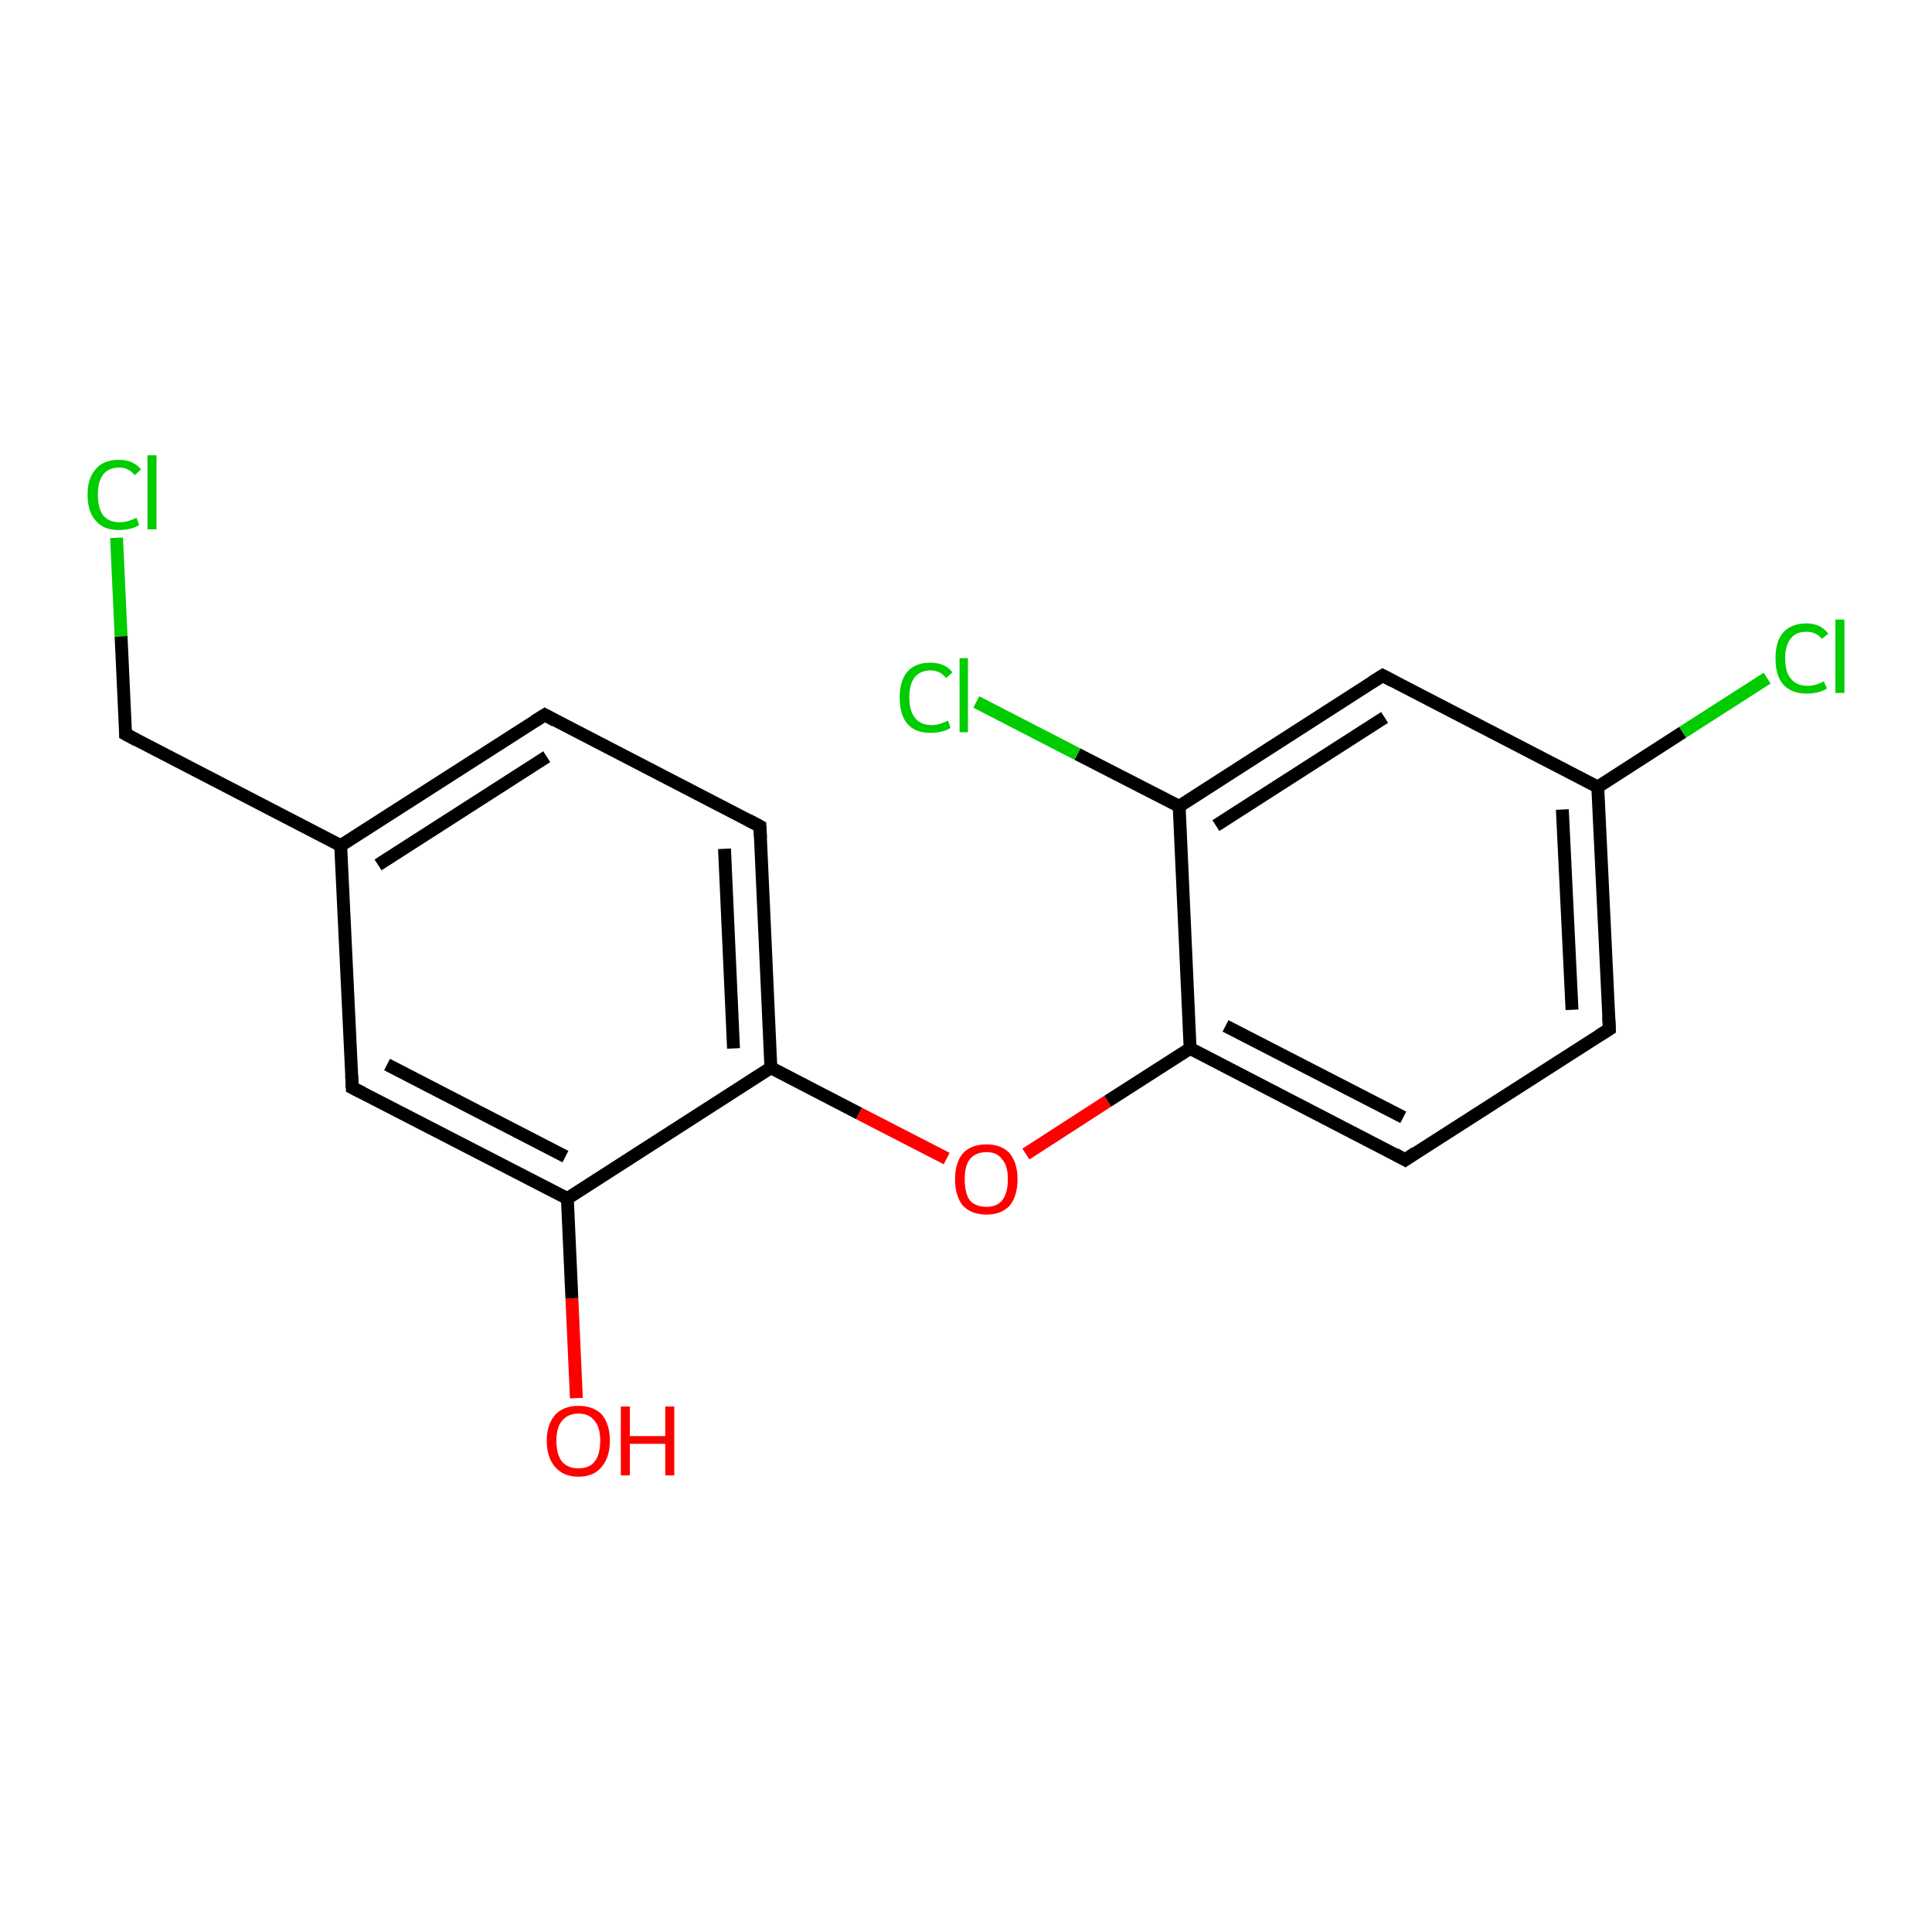 <?xml version='1.0' encoding='iso-8859-1'?>
<svg version='1.1' baseProfile='full'
              xmlns='http://www.w3.org/2000/svg'
                      xmlns:rdkit='http://www.rdkit.org/xml'
                      xmlns:xlink='http://www.w3.org/1999/xlink'
                  xml:space='preserve'
width='300px' height='300px' viewBox='0 0 300 300'>
<!-- END OF HEADER -->
<rect style='opacity:1.0;fill:#FFFFFF;stroke:none' width='300.0' height='300.0' x='0.0' y='0.0'> </rect>
<path class='bond-0 atom-0 atom-1' d='M 89.5,217.1 L 88.8,201.6' style='fill:none;fill-rule:evenodd;stroke:#FF0000;stroke-width:2.0px;stroke-linecap:butt;stroke-linejoin:miter;stroke-opacity:1' />
<path class='bond-0 atom-0 atom-1' d='M 88.8,201.6 L 88.1,186.1' style='fill:none;fill-rule:evenodd;stroke:#000000;stroke-width:2.0px;stroke-linecap:butt;stroke-linejoin:miter;stroke-opacity:1' />
<path class='bond-1 atom-1 atom-2' d='M 88.1,186.1 L 54.7,168.9' style='fill:none;fill-rule:evenodd;stroke:#000000;stroke-width:2.0px;stroke-linecap:butt;stroke-linejoin:miter;stroke-opacity:1' />
<path class='bond-1 atom-1 atom-2' d='M 87.8,179.6 L 60.1,165.3' style='fill:none;fill-rule:evenodd;stroke:#000000;stroke-width:2.0px;stroke-linecap:butt;stroke-linejoin:miter;stroke-opacity:1' />
<path class='bond-2 atom-2 atom-3' d='M 54.7,168.9 L 52.9,131.3' style='fill:none;fill-rule:evenodd;stroke:#000000;stroke-width:2.0px;stroke-linecap:butt;stroke-linejoin:miter;stroke-opacity:1' />
<path class='bond-3 atom-3 atom-4' d='M 52.9,131.3 L 19.5,114.0' style='fill:none;fill-rule:evenodd;stroke:#000000;stroke-width:2.0px;stroke-linecap:butt;stroke-linejoin:miter;stroke-opacity:1' />
<path class='bond-4 atom-4 atom-5' d='M 19.5,114.0 L 18.8,98.8' style='fill:none;fill-rule:evenodd;stroke:#000000;stroke-width:2.0px;stroke-linecap:butt;stroke-linejoin:miter;stroke-opacity:1' />
<path class='bond-4 atom-4 atom-5' d='M 18.8,98.8 L 18.1,83.5' style='fill:none;fill-rule:evenodd;stroke:#00CC00;stroke-width:2.0px;stroke-linecap:butt;stroke-linejoin:miter;stroke-opacity:1' />
<path class='bond-5 atom-3 atom-6' d='M 52.9,131.3 L 84.6,111.0' style='fill:none;fill-rule:evenodd;stroke:#000000;stroke-width:2.0px;stroke-linecap:butt;stroke-linejoin:miter;stroke-opacity:1' />
<path class='bond-5 atom-3 atom-6' d='M 58.7,134.3 L 84.9,117.5' style='fill:none;fill-rule:evenodd;stroke:#000000;stroke-width:2.0px;stroke-linecap:butt;stroke-linejoin:miter;stroke-opacity:1' />
<path class='bond-6 atom-6 atom-7' d='M 84.6,111.0 L 118.0,128.3' style='fill:none;fill-rule:evenodd;stroke:#000000;stroke-width:2.0px;stroke-linecap:butt;stroke-linejoin:miter;stroke-opacity:1' />
<path class='bond-7 atom-7 atom-8' d='M 118.0,128.3 L 119.7,165.8' style='fill:none;fill-rule:evenodd;stroke:#000000;stroke-width:2.0px;stroke-linecap:butt;stroke-linejoin:miter;stroke-opacity:1' />
<path class='bond-7 atom-7 atom-8' d='M 112.5,131.8 L 113.9,162.8' style='fill:none;fill-rule:evenodd;stroke:#000000;stroke-width:2.0px;stroke-linecap:butt;stroke-linejoin:miter;stroke-opacity:1' />
<path class='bond-8 atom-8 atom-9' d='M 119.7,165.8 L 133.4,172.9' style='fill:none;fill-rule:evenodd;stroke:#000000;stroke-width:2.0px;stroke-linecap:butt;stroke-linejoin:miter;stroke-opacity:1' />
<path class='bond-8 atom-8 atom-9' d='M 133.4,172.9 L 147.0,179.9' style='fill:none;fill-rule:evenodd;stroke:#FF0000;stroke-width:2.0px;stroke-linecap:butt;stroke-linejoin:miter;stroke-opacity:1' />
<path class='bond-9 atom-9 atom-10' d='M 159.3,179.2 L 172.0,171.0' style='fill:none;fill-rule:evenodd;stroke:#FF0000;stroke-width:2.0px;stroke-linecap:butt;stroke-linejoin:miter;stroke-opacity:1' />
<path class='bond-9 atom-9 atom-10' d='M 172.0,171.0 L 184.8,162.8' style='fill:none;fill-rule:evenodd;stroke:#000000;stroke-width:2.0px;stroke-linecap:butt;stroke-linejoin:miter;stroke-opacity:1' />
<path class='bond-10 atom-10 atom-11' d='M 184.8,162.8 L 218.2,180.1' style='fill:none;fill-rule:evenodd;stroke:#000000;stroke-width:2.0px;stroke-linecap:butt;stroke-linejoin:miter;stroke-opacity:1' />
<path class='bond-10 atom-10 atom-11' d='M 190.3,159.3 L 217.9,173.5' style='fill:none;fill-rule:evenodd;stroke:#000000;stroke-width:2.0px;stroke-linecap:butt;stroke-linejoin:miter;stroke-opacity:1' />
<path class='bond-11 atom-11 atom-12' d='M 218.2,180.1 L 249.9,159.8' style='fill:none;fill-rule:evenodd;stroke:#000000;stroke-width:2.0px;stroke-linecap:butt;stroke-linejoin:miter;stroke-opacity:1' />
<path class='bond-12 atom-12 atom-13' d='M 249.9,159.8 L 248.1,122.2' style='fill:none;fill-rule:evenodd;stroke:#000000;stroke-width:2.0px;stroke-linecap:butt;stroke-linejoin:miter;stroke-opacity:1' />
<path class='bond-12 atom-12 atom-13' d='M 244.1,156.8 L 242.6,125.7' style='fill:none;fill-rule:evenodd;stroke:#000000;stroke-width:2.0px;stroke-linecap:butt;stroke-linejoin:miter;stroke-opacity:1' />
<path class='bond-13 atom-13 atom-14' d='M 248.1,122.2 L 261.3,113.7' style='fill:none;fill-rule:evenodd;stroke:#000000;stroke-width:2.0px;stroke-linecap:butt;stroke-linejoin:miter;stroke-opacity:1' />
<path class='bond-13 atom-13 atom-14' d='M 261.3,113.7 L 274.4,105.3' style='fill:none;fill-rule:evenodd;stroke:#00CC00;stroke-width:2.0px;stroke-linecap:butt;stroke-linejoin:miter;stroke-opacity:1' />
<path class='bond-14 atom-13 atom-15' d='M 248.1,122.2 L 214.7,104.9' style='fill:none;fill-rule:evenodd;stroke:#000000;stroke-width:2.0px;stroke-linecap:butt;stroke-linejoin:miter;stroke-opacity:1' />
<path class='bond-15 atom-15 atom-16' d='M 214.7,104.9 L 183.1,125.2' style='fill:none;fill-rule:evenodd;stroke:#000000;stroke-width:2.0px;stroke-linecap:butt;stroke-linejoin:miter;stroke-opacity:1' />
<path class='bond-15 atom-15 atom-16' d='M 215.0,111.4 L 188.8,128.2' style='fill:none;fill-rule:evenodd;stroke:#000000;stroke-width:2.0px;stroke-linecap:butt;stroke-linejoin:miter;stroke-opacity:1' />
<path class='bond-16 atom-16 atom-17' d='M 183.1,125.2 L 167.3,117.1' style='fill:none;fill-rule:evenodd;stroke:#000000;stroke-width:2.0px;stroke-linecap:butt;stroke-linejoin:miter;stroke-opacity:1' />
<path class='bond-16 atom-16 atom-17' d='M 167.3,117.1 L 151.6,109.0' style='fill:none;fill-rule:evenodd;stroke:#00CC00;stroke-width:2.0px;stroke-linecap:butt;stroke-linejoin:miter;stroke-opacity:1' />
<path class='bond-17 atom-8 atom-1' d='M 119.7,165.8 L 88.1,186.1' style='fill:none;fill-rule:evenodd;stroke:#000000;stroke-width:2.0px;stroke-linecap:butt;stroke-linejoin:miter;stroke-opacity:1' />
<path class='bond-18 atom-16 atom-10' d='M 183.1,125.2 L 184.8,162.8' style='fill:none;fill-rule:evenodd;stroke:#000000;stroke-width:2.0px;stroke-linecap:butt;stroke-linejoin:miter;stroke-opacity:1' />
<path d='M 56.3,169.7 L 54.7,168.9 L 54.6,167.0' style='fill:none;stroke:#000000;stroke-width:2.0px;stroke-linecap:butt;stroke-linejoin:miter;stroke-opacity:1;' />
<path d='M 21.2,114.9 L 19.5,114.0 L 19.5,113.3' style='fill:none;stroke:#000000;stroke-width:2.0px;stroke-linecap:butt;stroke-linejoin:miter;stroke-opacity:1;' />
<path d='M 83.0,112.0 L 84.6,111.0 L 86.2,111.9' style='fill:none;stroke:#000000;stroke-width:2.0px;stroke-linecap:butt;stroke-linejoin:miter;stroke-opacity:1;' />
<path d='M 116.3,127.4 L 118.0,128.3 L 118.1,130.1' style='fill:none;stroke:#000000;stroke-width:2.0px;stroke-linecap:butt;stroke-linejoin:miter;stroke-opacity:1;' />
<path d='M 216.6,179.2 L 218.2,180.1 L 219.8,179.0' style='fill:none;stroke:#000000;stroke-width:2.0px;stroke-linecap:butt;stroke-linejoin:miter;stroke-opacity:1;' />
<path d='M 248.3,160.8 L 249.9,159.8 L 249.8,157.9' style='fill:none;stroke:#000000;stroke-width:2.0px;stroke-linecap:butt;stroke-linejoin:miter;stroke-opacity:1;' />
<path d='M 216.4,105.8 L 214.7,104.9 L 213.1,105.9' style='fill:none;stroke:#000000;stroke-width:2.0px;stroke-linecap:butt;stroke-linejoin:miter;stroke-opacity:1;' />
<path class='atom-0' d='M 84.9 223.7
Q 84.9 221.2, 86.2 219.7
Q 87.5 218.3, 89.8 218.3
Q 92.2 218.3, 93.5 219.7
Q 94.7 221.2, 94.7 223.7
Q 94.7 226.3, 93.4 227.8
Q 92.2 229.3, 89.8 229.3
Q 87.5 229.3, 86.2 227.8
Q 84.9 226.3, 84.9 223.7
M 89.8 228.0
Q 91.5 228.0, 92.3 227.0
Q 93.2 225.9, 93.2 223.7
Q 93.2 221.6, 92.3 220.6
Q 91.5 219.5, 89.8 219.5
Q 88.2 219.5, 87.3 220.6
Q 86.4 221.6, 86.4 223.7
Q 86.4 225.9, 87.3 227.0
Q 88.2 228.0, 89.8 228.0
' fill='#FF0000'/>
<path class='atom-0' d='M 96.4 218.4
L 97.8 218.4
L 97.8 223.0
L 103.3 223.0
L 103.3 218.4
L 104.7 218.4
L 104.7 229.1
L 103.3 229.1
L 103.3 224.2
L 97.8 224.2
L 97.8 229.1
L 96.4 229.1
L 96.4 218.4
' fill='#FF0000'/>
<path class='atom-5' d='M 13.6 76.8
Q 13.6 74.2, 14.9 72.8
Q 16.1 71.4, 18.5 71.4
Q 20.7 71.4, 21.9 72.9
L 20.9 73.8
Q 20.0 72.6, 18.5 72.6
Q 16.9 72.6, 16.0 73.7
Q 15.2 74.8, 15.2 76.8
Q 15.2 78.9, 16.0 80.0
Q 16.9 81.1, 18.6 81.1
Q 19.8 81.1, 21.2 80.4
L 21.6 81.5
Q 21.1 81.9, 20.2 82.1
Q 19.4 82.3, 18.4 82.3
Q 16.1 82.3, 14.9 80.9
Q 13.6 79.5, 13.6 76.8
' fill='#00CC00'/>
<path class='atom-5' d='M 22.9 70.7
L 24.3 70.7
L 24.3 82.2
L 22.9 82.2
L 22.9 70.7
' fill='#00CC00'/>
<path class='atom-9' d='M 148.3 183.1
Q 148.3 180.6, 149.5 179.1
Q 150.8 177.7, 153.2 177.7
Q 155.5 177.7, 156.8 179.1
Q 158.0 180.6, 158.0 183.1
Q 158.0 185.7, 156.8 187.2
Q 155.5 188.6, 153.2 188.6
Q 150.8 188.6, 149.5 187.2
Q 148.3 185.7, 148.3 183.1
M 153.2 187.4
Q 154.8 187.4, 155.6 186.4
Q 156.5 185.3, 156.5 183.1
Q 156.5 181.0, 155.6 180.0
Q 154.8 178.9, 153.2 178.9
Q 151.5 178.9, 150.6 180.0
Q 149.8 181.0, 149.8 183.1
Q 149.8 185.3, 150.6 186.4
Q 151.5 187.4, 153.2 187.4
' fill='#FF0000'/>
<path class='atom-14' d='M 275.7 102.2
Q 275.7 99.6, 276.9 98.2
Q 278.2 96.8, 280.5 96.8
Q 282.7 96.8, 283.9 98.4
L 282.9 99.2
Q 282.0 98.1, 280.5 98.1
Q 278.9 98.1, 278.1 99.1
Q 277.2 100.2, 277.2 102.2
Q 277.2 104.4, 278.1 105.4
Q 279.0 106.5, 280.7 106.5
Q 281.9 106.5, 283.2 105.8
L 283.7 106.9
Q 283.1 107.3, 282.3 107.5
Q 281.4 107.7, 280.5 107.7
Q 278.2 107.7, 276.9 106.3
Q 275.7 104.9, 275.7 102.2
' fill='#00CC00'/>
<path class='atom-14' d='M 285.0 96.2
L 286.4 96.2
L 286.4 107.6
L 285.0 107.6
L 285.0 96.2
' fill='#00CC00'/>
<path class='atom-17' d='M 139.7 108.3
Q 139.7 105.7, 140.9 104.3
Q 142.1 102.9, 144.5 102.9
Q 146.7 102.9, 147.9 104.4
L 146.9 105.3
Q 146.0 104.1, 144.5 104.1
Q 142.9 104.1, 142.0 105.2
Q 141.2 106.3, 141.2 108.3
Q 141.2 110.4, 142.1 111.5
Q 143.0 112.6, 144.7 112.6
Q 145.8 112.6, 147.2 111.9
L 147.6 113.0
Q 147.1 113.4, 146.2 113.6
Q 145.4 113.8, 144.5 113.8
Q 142.1 113.8, 140.9 112.4
Q 139.7 111.0, 139.7 108.3
' fill='#00CC00'/>
<path class='atom-17' d='M 149.0 102.2
L 150.3 102.2
L 150.3 113.7
L 149.0 113.7
L 149.0 102.2
' fill='#00CC00'/>
</svg>
